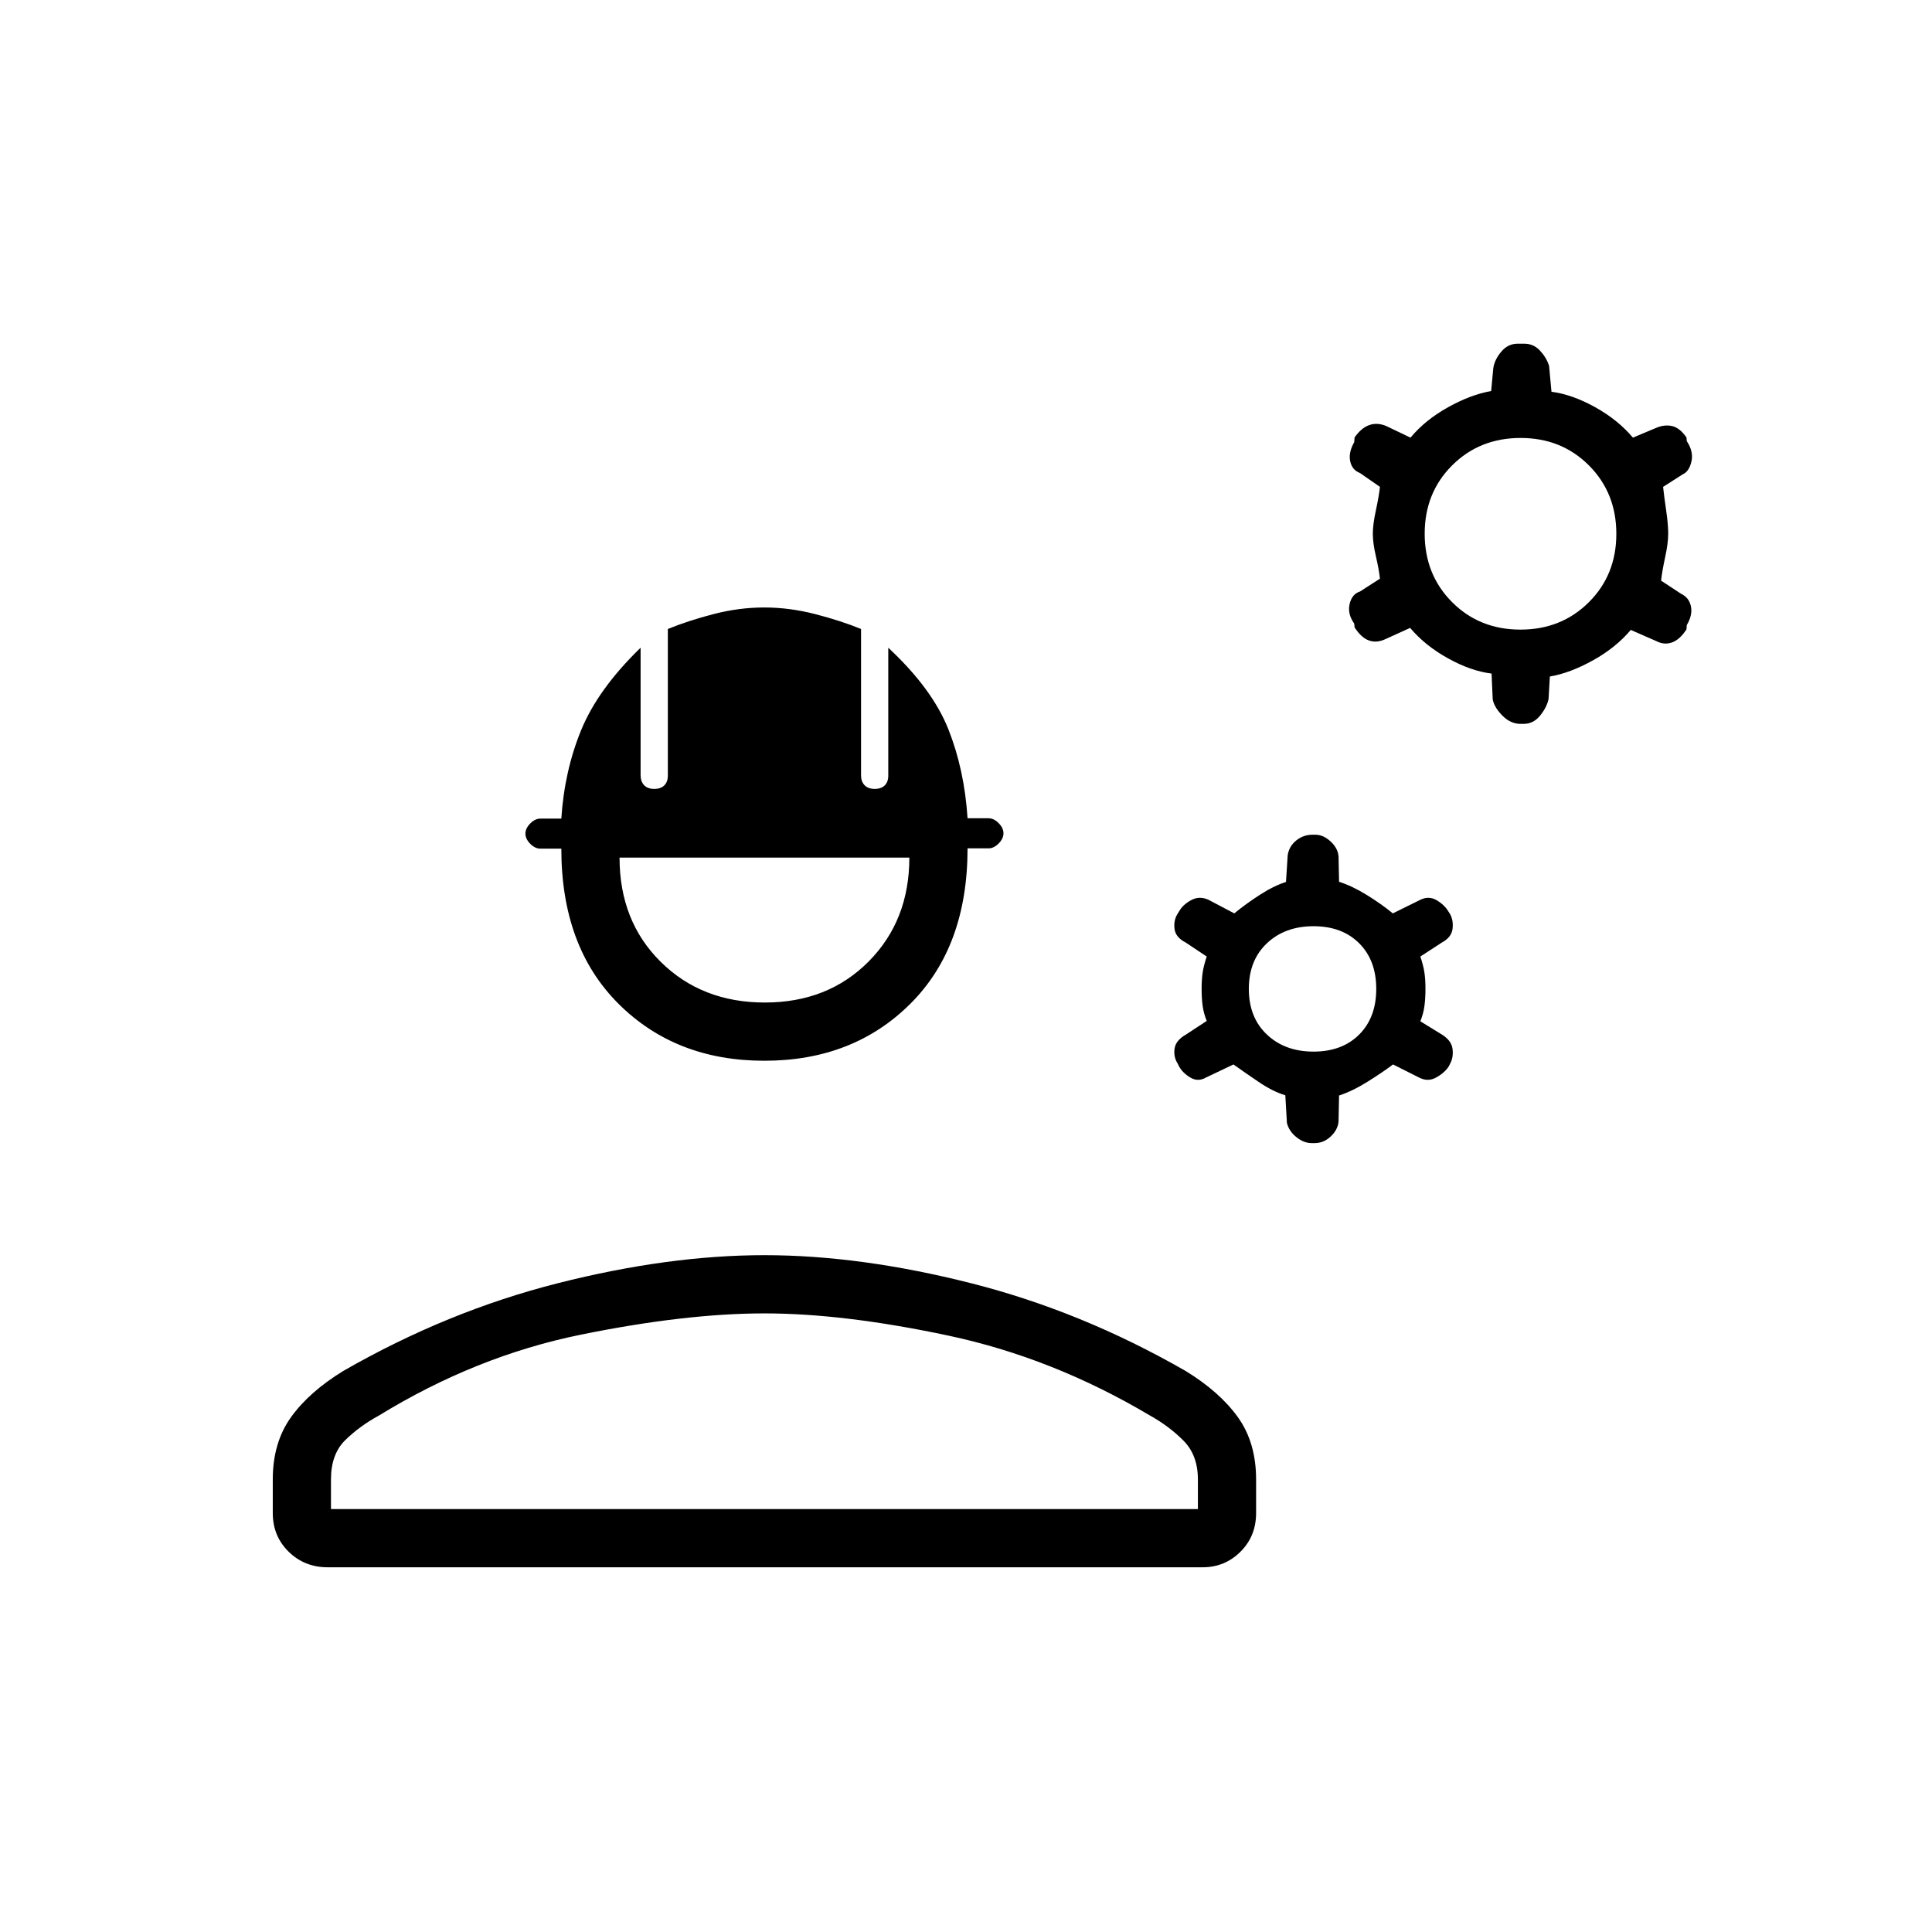 <svg xmlns="http://www.w3.org/2000/svg" height="20" viewBox="0 -960 960 960" width="20"><path d="M135.54-208.19v-16.66q0-18.34 9.06-30.96 9.05-12.61 25.94-22.95 51.69-29.7 106.65-43.62 54.96-13.93 102.66-13.93 47.69 0 102.65 13.93 54.96 13.92 106.65 43.62 16.89 10.34 25.95 22.95 9.05 12.62 9.05 30.96v16.66q0 11.49-7.75 19.22-7.76 7.74-18.8 7.74H162.79q-11.48 0-19.37-7.74-7.88-7.73-7.88-19.22Zm28.92-1.96h430.77v-14.68q0-12.14-7.18-19.34-7.18-7.2-16.66-12.48-48.23-28.65-100.12-39.69-51.89-11.04-91.36-11.04-39.48 0-91.48 10.61-52.01 10.62-100.15 40.15-9.46 5.14-16.64 12.13-7.18 6.99-7.18 19.57v14.77Zm215.36-222.77q-44.13 0-72.51-28.33-28.39-28.33-28.39-77.07h-10.46q-2.59 0-4.99-2.41-2.39-2.42-2.39-5.04 0-2.63 2.39-5.04 2.4-2.42 4.99-2.42h10.46q1.54-23.77 9.9-44.09 8.36-20.33 29.49-40.83v63.25q0 3.22 1.75 5.06 1.75 1.84 5.02 1.84 3.26 0 5.01-1.75 1.76-1.75 1.76-4.88v-72.83q10.11-4.14 22.76-7.42 12.66-3.27 25.14-3.27t25.23 3.27q12.75 3.28 22.87 7.41v72.79q0 3 1.75 4.84 1.75 1.84 5.02 1.84 3.26 0 5.01-1.75t1.75-4.83v-63.57q21.9 20.4 29.88 40.56 7.97 20.15 9.51 44.18h10.46q2.59 0 4.99 2.42 2.4 2.42 2.4 5.05 0 2.64-2.4 5.06-2.4 2.42-4.99 2.42h-10.46q0 48.88-28.41 77.21-28.41 28.33-72.54 28.33Zm.24-28.93q31.32 0 51.56-20.38 20.23-20.38 20.23-51.62h-144q0 31.54 20.44 51.77 20.44 20.23 51.77 20.23Zm259.4 59.77-.79-13.68q-6.21-1.85-13.4-6.74-7.19-4.88-12.37-8.58l-13.52 6.43q-4.06 2.38-7.91.07-3.85-2.3-5.59-5.52l-.69-1.4q-2.11-3.23-1.56-7.38.56-4.16 5.73-7.1l10.26-6.73q-1.54-3.78-2.04-7.55-.5-3.76-.5-8.36 0-4.59.5-8.03.5-3.45 2.04-8.06l-10.39-6.92q-5.04-2.56-5.6-6.72-.55-4.15 1.37-7.38l.88-1.4q1.74-3.22 5.85-5.52 4.11-2.31 8.65-.31l12.93 6.81q5.65-4.66 12.59-9.15 6.93-4.5 13.1-6.47l.86-13.38q.74-4.41 4.26-7.25 3.51-2.83 7.97-2.83h1.58q3.88 0 7.49 3.33 3.62 3.34 3.96 7.41l.26 12.64q6.54 2.08 13.79 6.56 7.25 4.48 12.91 9.14l13.8-6.81q4.23-2 8.06.31 3.83 2.3 5.75 5.52l.89 1.4q1.73 3.23 1.17 7.38-.56 4.16-5.34 6.72l-10.64 6.92q1.54 4.61 2.04 8.06.5 3.44.5 8.03 0 4.6-.5 8.43-.5 3.82-2.04 7.67l10.64 6.54q4.78 2.94 5.34 7.1.56 4.15-1.17 7.38l-.7 1.4q-2.11 3.22-6.29 5.52-4.18 2.31-8.59-.07l-12.81-6.43q-4.88 3.7-12.43 8.44-7.54 4.74-14.38 7l-.26 12.9q-.34 4.07-3.85 7.41-3.52 3.33-7.97 3.33h-1.58q-3.88 0-7.58-2.99t-4.68-7.09Zm13.23-35.38q14.19 0 22.68-8.48 8.48-8.48 8.48-22.68 0-14.19-8.48-22.67-8.49-8.48-22.68-8.48t-23.17 8.48q-8.98 8.48-8.98 22.67 0 14.2 8.98 22.68t23.17 8.48Zm89.04-174.92-.58-12.93q-10.19-1.23-21.59-7.54-11.41-6.3-18.87-15.15l-12.11 5.5q-4.43 2.12-8.29.77-3.87-1.35-7.21-6.54l-.16-1.85q-3.46-4.86-2.29-9.79 1.17-4.93 5.14-6.17l9.92-6.38q-.5-4.65-2.02-11.16-1.52-6.5-1.52-11.15t1.52-11.65q1.52-7.01 2.02-11.66l-9.92-6.88q-3.88-1.43-4.85-5.79-.96-4.37 2-9.56l.16-2.34q3.34-4.7 7.21-6.1 3.86-1.4 8.29.33l12.28 5.88q7.37-8.84 18.75-15.15 11.38-6.31 21.34-8l1.05-11.28q.58-4.22 3.93-8.24 3.36-4.02 8.24-4.02h3.18q4.7 0 7.93 3.52 3.22 3.52 4.45 7.52l1.19 12.85q10.31 1.34 21.67 7.65 11.37 6.31 18.79 15.15l11.35-4.77q4.19-1.84 8.06-1 3.86.85 7.21 5.66l.15 1.84q3.47 5.25 2.3 10.18-1.17 4.93-4.22 6.26l-9.85 6.29q.5 4.65 1.52 11.65 1.02 7.01 1.02 11.65 0 4.65-1.52 11.65-1.52 7.01-2.02 11.65l9.93 6.52q3.98 1.88 4.89 6.21.92 4.33-2.05 9.35l-.15 2.13q-3.3 5.1-7.19 6.49-3.89 1.4-7.93-.72l-12.56-5.5q-7.45 8.85-18.84 15.15-11.38 6.31-21.36 8l-.66 11.28q-.96 4.22-4.27 8.24-3.3 4.02-8.12 4.02h-1.51q-4.91 0-8.94-4.02-4.04-4.02-4.89-8.05Zm13.77-34.77q20.35 0 34-13.62 13.65-13.61 13.65-33.96t-13.61-34q-13.61-13.65-33.96-13.65t-34 13.61q-13.66 13.61-13.66 33.96t13.61 34q13.62 13.66 33.97 13.66Zm-375.65 437Z"/></svg>